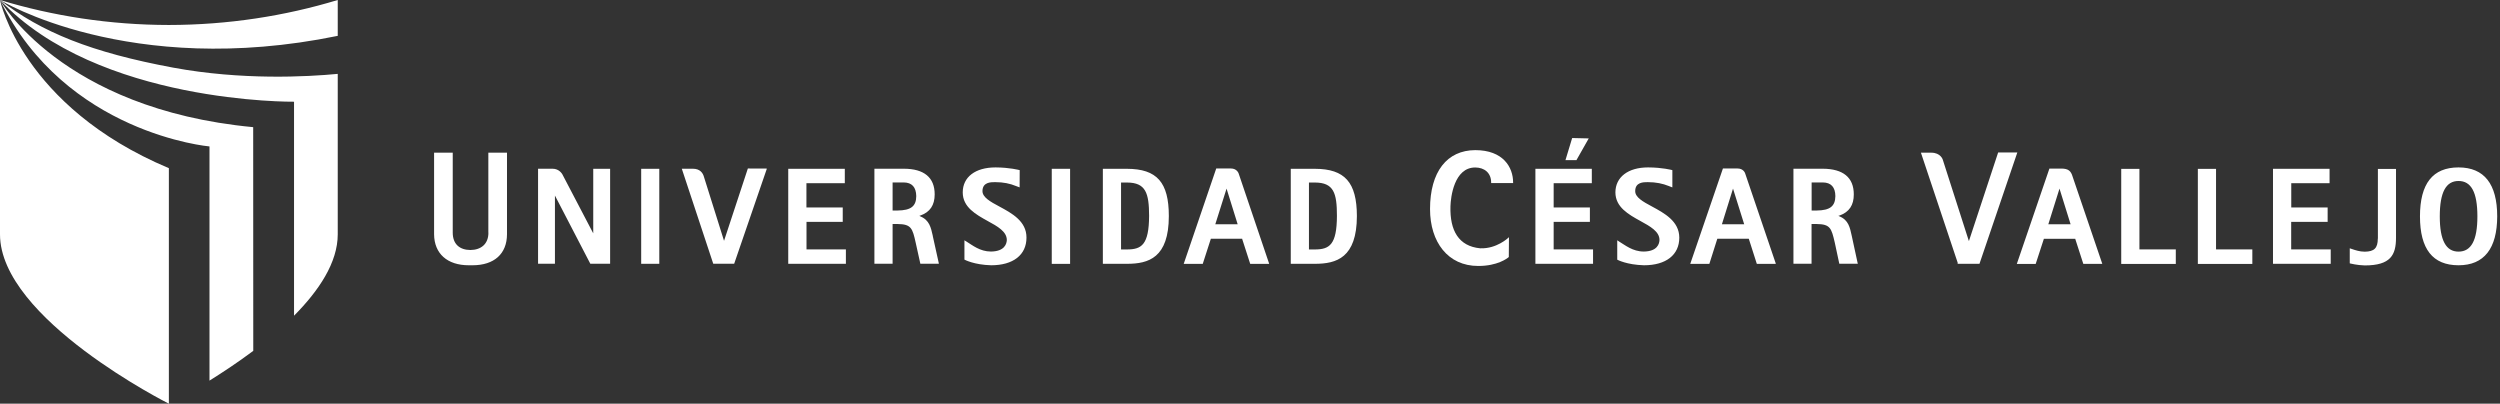 <svg width="353" height="57" viewBox="0 0 353 57" fill="none" xmlns="http://www.w3.org/2000/svg">
<rect x="0" y="0" width="353" height="57" fill="#333333" stroke="none"/>
<path d="M208.309 21.199C204.315 21.21 201.921 24.248 201.921 29.518C201.921 34.189 204.456 37.553 208.712 37.553H208.755C211.421 37.553 212.825 36.497 213.043 36.29L213.065 33.481L212.945 33.601C212.945 33.601 211.323 35.125 209.092 35.06H208.995C205.969 34.766 204.707 32.566 204.805 29.137C204.837 27.83 205.327 23.649 208.298 23.649C209.582 23.649 210.551 24.4 210.551 25.772V25.848H213.652V25.772C213.652 23.616 212.248 21.199 208.309 21.199Z" fill="white"/>
<path d="M222.609 22.582L224.329 19.545L221.989 19.49L221.042 22.615H222.609V22.582ZM282.139 21.526L278.068 33.863L278.014 34.048L277.949 33.863L274.314 22.528C274.314 22.528 274.02 21.559 272.692 21.559H271.234L276.436 37.129L276.425 37.162L276.414 37.249H279.494L279.516 37.205L279.538 37.14L284.848 21.526H282.139ZM174.899 24.499C174.855 24.357 174.572 23.791 173.821 23.791H171.732L167.139 37.26H169.827L170.959 33.754L170.97 33.71H175.399V33.754L176.531 37.26H179.208L179.176 37.151L174.899 24.499ZM171.601 31.663L173.19 26.633L174.757 31.663H171.601ZM246.421 24.499C246.388 24.357 246.116 23.791 245.354 23.791H243.276L238.662 37.26H241.36L242.471 33.754L242.492 33.71H246.922L246.943 33.754L248.064 37.26H250.741L250.72 37.151L246.421 24.499ZM243.134 31.663L244.701 26.633L246.28 31.663H243.134ZM292.651 24.934C292.423 24.161 292.075 23.791 291.008 23.802C291.008 23.802 290.975 23.802 290.954 23.802H289.376L284.772 37.271H287.438L288.581 33.765L288.592 33.721H293.032V33.754L294.164 37.26H296.841L296.809 37.151L292.651 24.934ZM289.223 31.663L290.801 26.633L292.368 31.663H289.223ZM312.893 23.846H310.336V37.271H318.03V35.213H312.904V23.846H312.893ZM302.087 23.846H299.518V37.271H307.223V35.213H302.087V23.846ZM335.747 33.688C335.737 35.039 335.247 35.518 333.908 35.539C333.179 35.539 332.526 35.311 332.113 35.169L331.884 35.093L331.786 35.06V37.184L331.862 37.205C331.862 37.205 332.864 37.456 333.908 37.478V37.401V37.478C337.554 37.478 338.316 36.008 338.316 33.569V23.856H335.758V33.688H335.747ZM347.142 23.639C343.496 23.639 341.7 25.936 341.7 30.553C341.7 35.158 343.496 37.456 347.142 37.456C350.766 37.456 352.594 35.082 352.605 30.553C352.605 25.991 350.777 23.639 347.142 23.639ZM347.142 35.529C345.379 35.529 344.497 33.939 344.497 30.553C344.497 27.134 345.379 25.555 347.142 25.555C348.927 25.555 349.808 27.134 349.808 30.553C349.808 33.95 348.927 35.529 347.142 35.529ZM83.766 32.948L79.402 24.608C79.391 24.597 78.977 23.813 78.009 23.824H75.974V37.238H78.357V27.613L83.352 37.238H86.149V23.835H83.766V32.948ZM90.535 37.249H93.092V23.835H90.535V37.249ZM102.234 34.004L99.383 24.924C99.252 24.466 98.871 23.824 97.837 23.824H96.27L100.71 37.238H103.671L103.681 37.194L108.285 23.802L105.597 23.791L102.234 34.004ZM113.868 31.326H118.994V29.29H113.868V25.871H119.287V23.835H111.299V37.249H119.44V35.213H113.879V31.326H113.868ZM219.377 31.326H224.492V29.29H219.377V25.871H224.764V23.835H216.798V37.249H224.938V35.213H219.377V31.326ZM323.526 31.326H328.663V29.29H323.526V25.871H328.935V23.835H320.947V37.249H329.098V35.213H323.515V31.326H323.526ZM131.716 33.362L131.705 33.275C131.444 32.121 131.226 31.075 129.953 30.553L129.811 30.477L129.953 30.433C131.335 29.943 131.977 28.963 131.977 27.439C131.977 25.065 130.486 23.824 127.613 23.824H123.466V37.238H126.035V31.631H126.731C128.668 31.652 128.843 32.219 129.3 34.287L129.953 37.238H132.565L132.554 37.151L131.716 33.362ZM126.731 29.725H126.035V25.762H127.613C128.766 25.773 129.354 26.426 129.376 27.689C129.365 29.126 128.625 29.703 126.731 29.725ZM261.461 33.275C261.211 32.121 261.004 31.075 259.742 30.553L259.578 30.477L259.742 30.433C261.113 29.943 261.766 28.952 261.755 27.439C261.755 25.065 260.253 23.835 257.38 23.824H253.234V37.238H255.791V31.631H256.499C258.447 31.652 258.599 32.219 259.078 34.287L259.709 37.238H262.332L262.299 37.151L261.461 33.275ZM256.509 29.725H255.802V25.762H257.391C258.544 25.773 259.143 26.426 259.154 27.689C259.132 29.126 258.403 29.703 256.509 29.725ZM233.285 29.17C231.969 28.473 230.88 27.852 230.891 26.981C230.891 25.718 232.056 25.718 232.643 25.718H232.676C233.83 25.718 234.787 25.925 235.625 26.263L236.039 26.426L236.137 26.459V24.02L236.082 24.009C236.082 24.009 234.733 23.649 232.752 23.639C232.752 23.639 232.73 23.639 232.698 23.639C229.89 23.639 228.105 25 228.094 27.166C228.105 29.268 229.977 30.291 231.609 31.195C233.024 31.968 234.33 32.698 234.319 33.895C234.297 34.407 234.036 35.496 232.099 35.518C230.532 35.518 229.455 34.603 228.649 34.124L228.453 33.993L228.355 33.928V36.661L228.366 36.672C228.388 36.683 229.694 37.391 232.132 37.456V37.369V37.456C235.233 37.456 237.116 35.997 237.116 33.558C237.116 31.217 234.961 30.084 233.285 29.17ZM141.129 29.17C139.812 28.473 138.724 27.852 138.724 26.981C138.735 25.718 139.889 25.718 140.487 25.718H140.531C141.673 25.718 142.631 25.925 143.447 26.263L143.883 26.426L143.97 26.459L143.981 24.02L143.915 24.009C143.915 24.009 142.566 23.649 140.596 23.639C140.574 23.617 140.563 23.639 140.563 23.639C137.712 23.639 135.938 25 135.938 27.166C135.938 29.268 137.821 30.291 139.442 31.195C140.868 31.968 142.163 32.698 142.163 33.895C142.141 34.407 141.869 35.496 139.921 35.518C138.365 35.518 137.277 34.603 136.493 34.124L136.276 33.993L136.178 33.928V36.661L136.21 36.672C136.21 36.672 137.527 37.391 139.954 37.456V37.369V37.456C143.056 37.456 144.938 35.997 144.938 33.558C144.96 31.217 142.816 30.084 141.129 29.17ZM148.508 37.26H151.098V23.835H148.508V37.26ZM159.14 23.835H155.723V37.249H159.14C162.177 37.249 165.039 36.4 165.039 30.509C165.039 25.751 163.363 23.846 159.14 23.835ZM159.14 35.224H158.292V25.773H159.14C161.785 25.784 162.242 27.264 162.253 30.466C162.231 34.581 161.186 35.213 159.14 35.224ZM185.673 23.835H182.256V37.249H185.673C188.709 37.249 191.582 36.4 191.593 30.509C191.582 25.751 189.895 23.846 185.673 23.835ZM185.673 35.224H184.824V25.773H185.673C188.328 25.784 188.774 27.264 188.774 30.466C188.764 34.581 187.708 35.213 185.673 35.224ZM68.965 32.85C68.965 34.472 67.909 35.289 66.418 35.3C64.906 35.289 63.926 34.472 63.926 32.85V21.559H61.293V33.079C61.314 35.812 63.154 37.456 66.19 37.456H66.712C69.781 37.456 71.577 35.844 71.588 33.079V21.559H68.954V32.85H68.965Z" fill="white"/>
<path d="M23.844 57V23.747C3.102 15.026 0 0 0 0V33.089C0 45.034 23.844 57 23.844 57ZM29.58 20.677V53.744C31.441 52.579 33.595 51.164 35.761 49.541L35.75 17.955C8.543 15.385 0 0 0 0C9.272 18.902 29.58 20.677 29.58 20.677ZM47.689 5.063V0C40.223 2.265 32.191 3.517 23.844 3.528C15.497 3.517 7.477 2.265 0 0C0 0 18.153 11.128 47.689 5.063ZM41.518 14.362V44.577C45.033 41.038 47.689 37.064 47.689 33.089V10.431C43.379 10.845 34.15 11.346 24.443 9.549C12.896 7.404 5.833 4.54 0 0C13.854 14.699 41.518 14.362 41.518 14.362Z" fill="white"/>
</svg>
